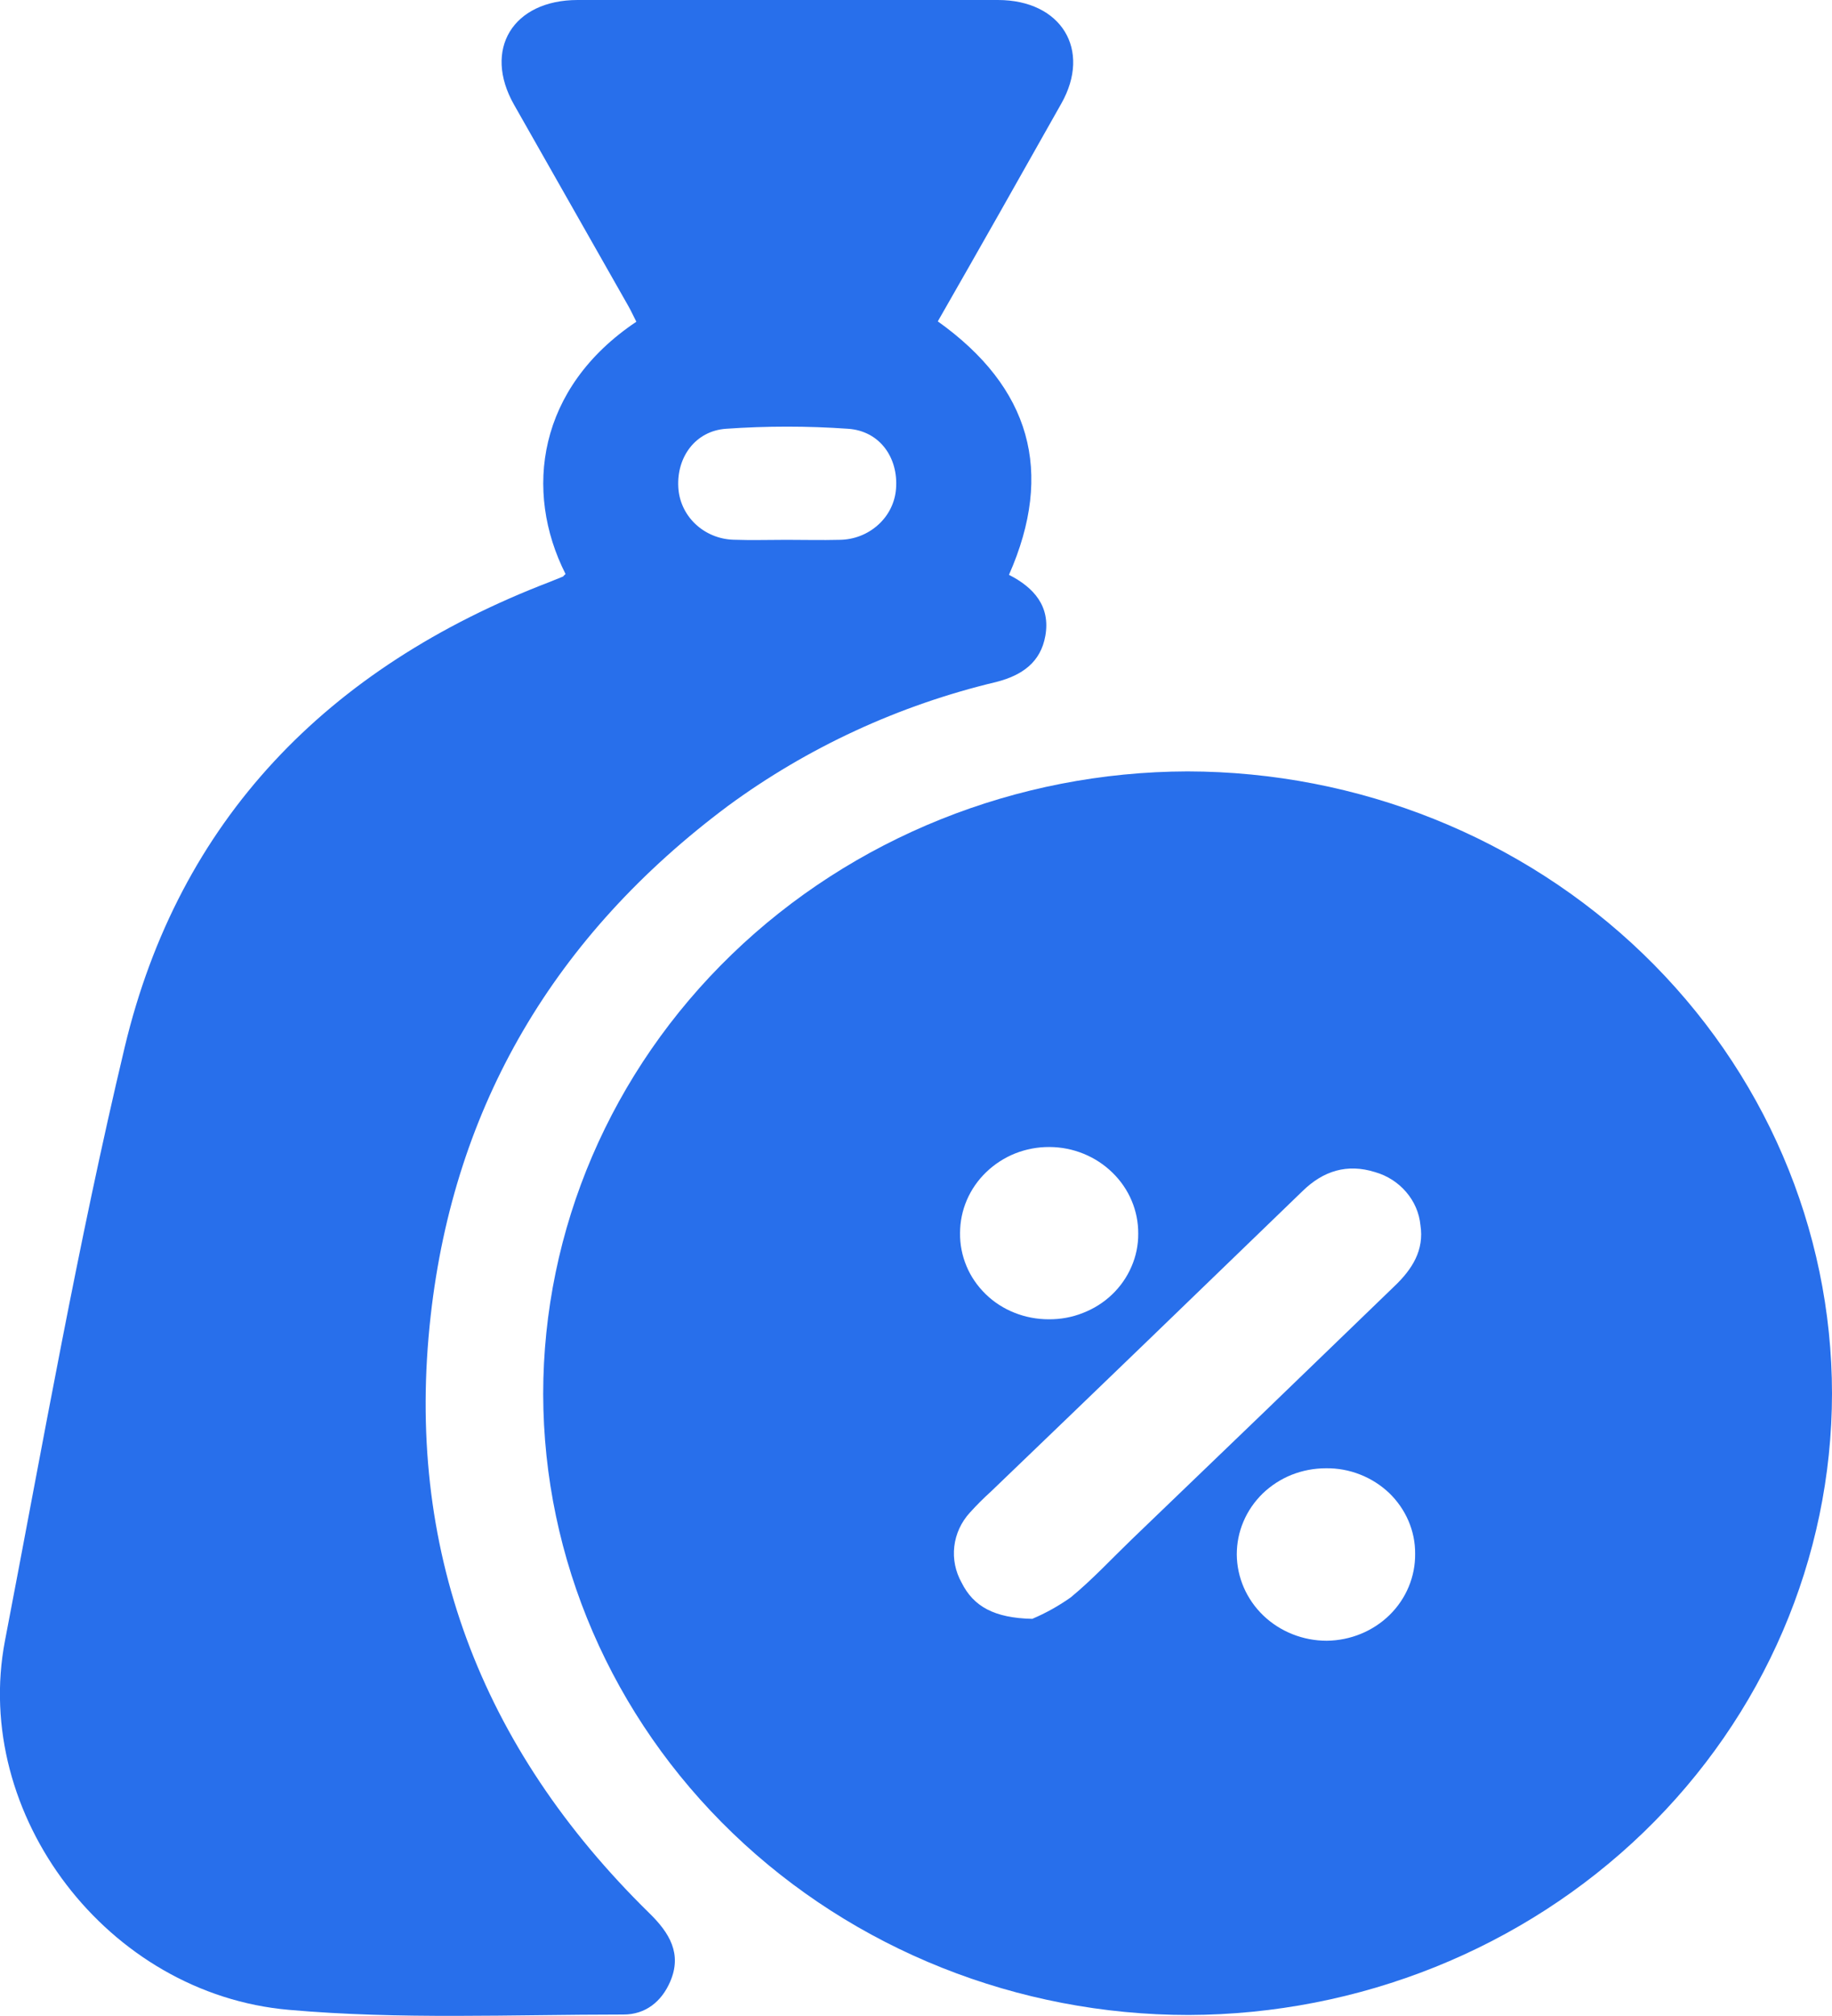 <svg width="20" height="22" viewBox="0 0 20 22" fill="none" xmlns="http://www.w3.org/2000/svg">
<g clip-path="url(#clip0_419_5460)">
<path d="M5.93 15.215C5.93 13.415 6.67 11.689 7.989 10.415C9.307 9.141 11.097 8.423 12.964 8.418C14.831 8.421 16.62 9.138 17.939 10.411C19.258 11.684 19.999 13.409 20 15.208C19.998 17.003 19.258 18.725 17.942 19.996C16.625 21.267 14.84 21.983 12.977 21.989C11.111 21.989 9.321 21.276 8 20.006C6.679 18.736 5.934 17.013 5.93 15.215ZM11.269 17.666C11.418 17.603 11.559 17.524 11.689 17.432C11.926 17.237 12.135 17.011 12.355 16.799C13.312 15.881 14.268 14.96 15.223 14.036C15.418 13.85 15.549 13.643 15.507 13.37C15.494 13.237 15.44 13.111 15.351 13.008C15.263 12.905 15.145 12.829 15.012 12.791C14.706 12.695 14.446 12.778 14.222 12.996C13.091 14.09 11.957 15.184 10.819 16.276C10.738 16.349 10.66 16.427 10.587 16.508C10.493 16.611 10.434 16.739 10.418 16.876C10.402 17.012 10.43 17.15 10.498 17.271C10.628 17.532 10.856 17.657 11.269 17.666ZM15.449 16.955C15.45 16.832 15.425 16.71 15.376 16.596C15.327 16.482 15.255 16.379 15.165 16.292C15.074 16.206 14.966 16.137 14.848 16.091C14.729 16.044 14.602 16.021 14.475 16.023C14.346 16.023 14.22 16.047 14.101 16.094C13.983 16.141 13.876 16.211 13.785 16.298C13.695 16.386 13.623 16.49 13.575 16.604C13.526 16.718 13.502 16.84 13.502 16.964C13.504 17.214 13.608 17.453 13.792 17.63C13.976 17.806 14.225 17.905 14.484 17.905C14.743 17.902 14.99 17.801 15.171 17.623C15.352 17.445 15.452 17.204 15.449 16.955ZM11.449 14.397C11.577 14.398 11.704 14.375 11.822 14.328C11.941 14.282 12.049 14.214 12.14 14.127C12.231 14.04 12.303 13.937 12.352 13.823C12.402 13.709 12.427 13.586 12.426 13.463C12.428 13.214 12.327 12.974 12.145 12.797C11.963 12.619 11.716 12.518 11.457 12.517C11.329 12.516 11.202 12.54 11.083 12.587C10.965 12.634 10.857 12.704 10.767 12.791C10.676 12.878 10.604 12.982 10.555 13.096C10.506 13.21 10.481 13.332 10.481 13.455C10.479 13.579 10.503 13.701 10.551 13.816C10.598 13.93 10.67 14.034 10.76 14.122C10.85 14.21 10.957 14.279 11.076 14.326C11.194 14.373 11.321 14.397 11.449 14.397Z" fill="#286FEB"/>
<path d="M6.174 6.264C5.715 5.357 5.869 4.232 6.947 3.511C6.919 3.457 6.893 3.399 6.862 3.344C6.445 2.61 6.029 1.876 5.612 1.143C5.27 0.541 5.598 0.001 6.305 0C7.834 0 9.363 0 10.894 0C11.586 0 11.919 0.543 11.586 1.131C11.14 1.923 10.694 2.711 10.238 3.507C11.25 4.229 11.512 5.147 11.015 6.273C11.288 6.412 11.469 6.617 11.412 6.939C11.361 7.226 11.161 7.369 10.877 7.442C9.814 7.695 8.817 8.156 7.947 8.795C6.055 10.207 4.96 12.065 4.702 14.356C4.417 16.887 5.238 19.064 7.09 20.879C7.31 21.094 7.448 21.322 7.316 21.626C7.223 21.841 7.048 21.985 6.805 21.984C5.588 21.984 4.364 22.04 3.156 21.933C1.168 21.761 -0.308 19.799 0.054 17.906C0.47 15.741 0.851 13.568 1.362 11.425C1.952 8.956 3.566 7.283 6.005 6.349C6.053 6.33 6.1 6.311 6.148 6.291C6.149 6.287 6.157 6.281 6.174 6.264ZM8.585 5.891C8.778 5.891 8.971 5.896 9.163 5.891C9.32 5.89 9.471 5.832 9.586 5.728C9.701 5.625 9.771 5.484 9.782 5.332C9.808 4.994 9.604 4.702 9.257 4.679C8.814 4.648 8.37 4.648 7.927 4.679C7.592 4.702 7.387 4.988 7.405 5.315C7.412 5.466 7.478 5.61 7.589 5.716C7.701 5.823 7.85 5.885 8.007 5.89C8.203 5.897 8.394 5.891 8.587 5.891H8.585Z" fill="#286FEB"/>
</g>
<defs>
<clipPath id="clip0_419_5460">
<rect width="20" height="22" fill="white"/>
</clipPath>
</defs>
</svg>
